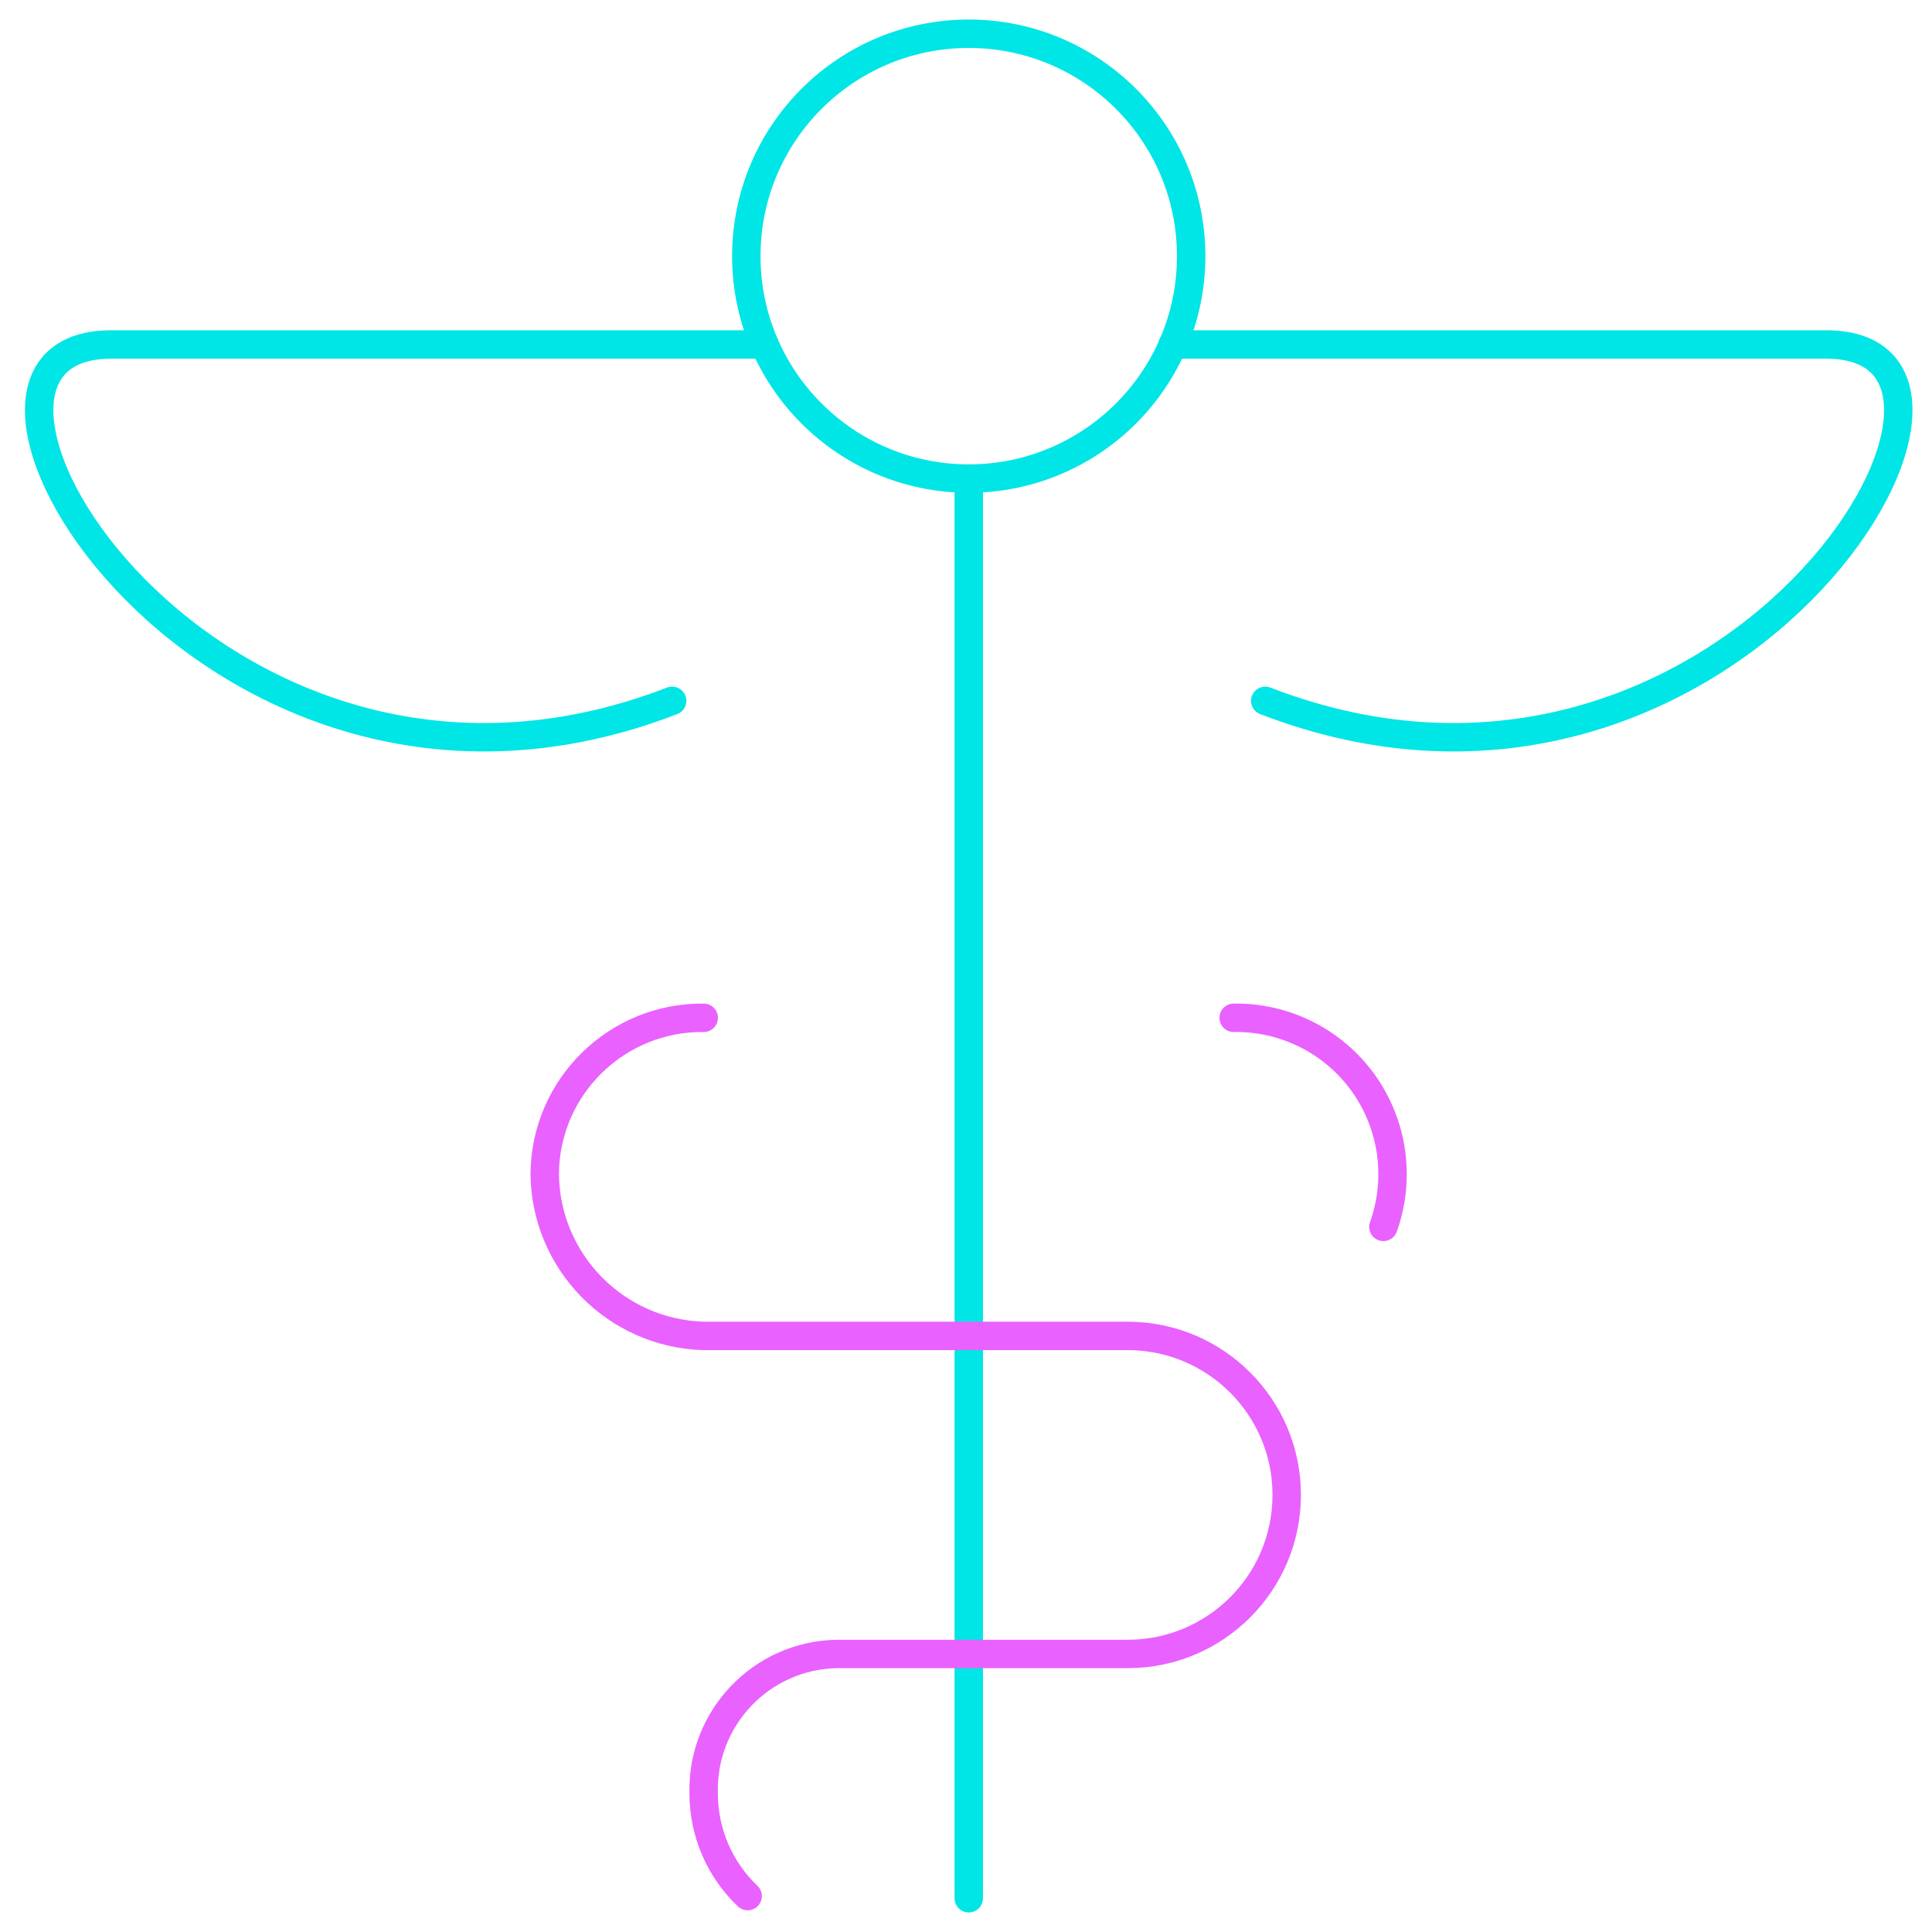 <svg width="68" height="68" viewBox="0 0 68 68" fill="none" xmlns="http://www.w3.org/2000/svg">
<g id="Group">
<g id="Regular">
<path id="Oval" fill-rule="evenodd" clip-rule="evenodd" d="M34.096 16.844C38.42 16.844 41.925 13.339 41.925 9.016C41.925 4.692 38.42 1.188 34.096 1.188C29.773 1.188 26.268 4.692 26.268 9.016C26.268 13.339 29.773 16.844 34.096 16.844Z" stroke="#00E5E5" stroke-linecap="round" stroke-linejoin="round"/>
<path id="Shape" d="M43.421 35.823C45.227 35.794 46.932 36.653 47.984 38.121C49.036 39.59 49.3 41.481 48.691 43.182" stroke="#E961FF" stroke-linecap="round" stroke-linejoin="round"/>
<path id="Shape_2" d="M34.097 16.844V66.812" stroke="#00E5E5" stroke-linecap="round" stroke-linejoin="round"/>
<path id="Shape_3" d="M41.274 12.125H64.284C72.092 12.125 60.784 30.946 44.532 24.667" stroke="#00E5E5" stroke-linecap="round" stroke-linejoin="round"/>
<path id="Shape_4" d="M26.91 12.125H3.906C-3.899 12.125 7.406 30.946 23.658 24.667" stroke="#00E5E5" stroke-linecap="round" stroke-linejoin="round"/>
<path id="Shape_5" d="M24.769 35.823C21.715 35.792 19.212 38.237 19.172 41.291C19.188 44.398 21.664 46.932 24.769 47.02H39.691C42.782 47.02 45.288 49.526 45.288 52.617C45.288 55.708 42.782 58.214 39.691 58.214H29.433C26.795 58.274 24.706 60.462 24.766 63.099C24.759 64.473 25.319 65.789 26.315 66.736" stroke="#E961FF" stroke-linecap="round" stroke-linejoin="round"/>
</g>
</g>
</svg>
